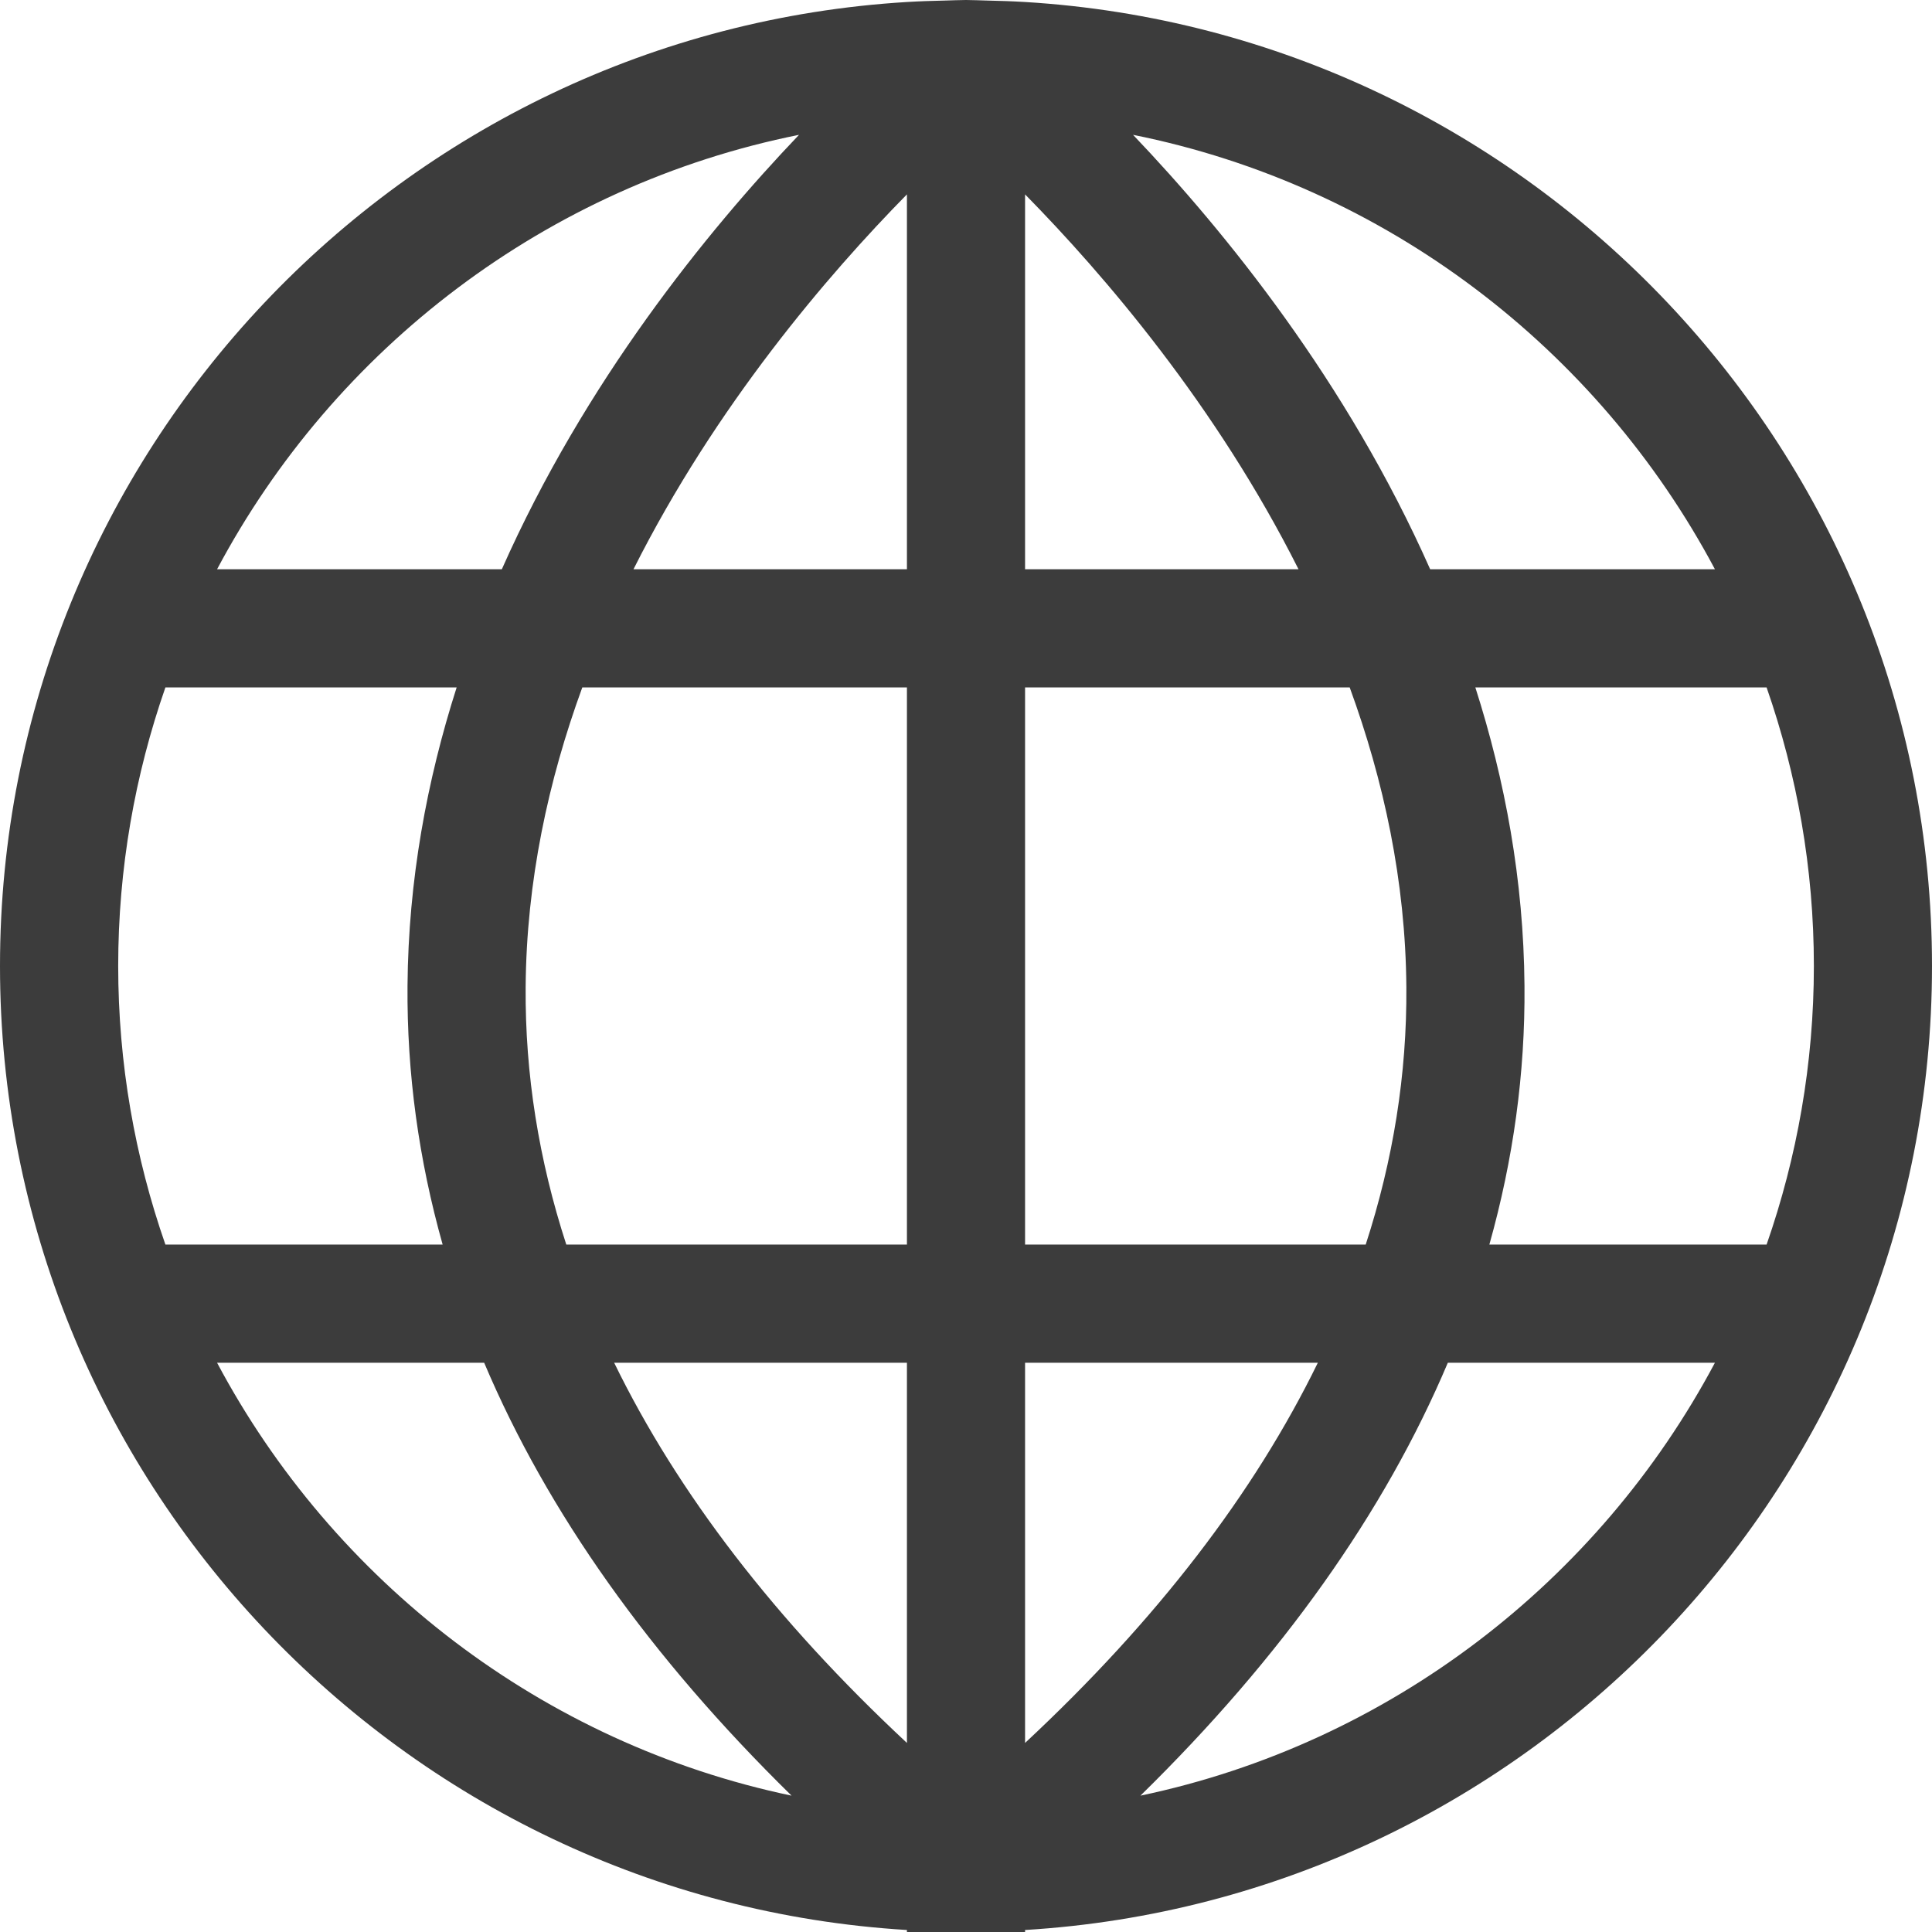 <svg width="28" height="28" viewBox="0 0 28 28" fill="none" xmlns="http://www.w3.org/2000/svg">
<path d="M13.694 28H14H14.306H14.856V27.971C22.178 27.527 28 21.432 28 14C28 6.568 22.178 0.473 14.856 0.029C14.675 0.018 14.492 0.012 14.308 0.008C14.206 0.006 14.103 0 14 0C13.897 0 13.794 0.006 13.692 0.008C13.508 0.012 13.325 0.018 13.144 0.029C5.822 0.473 0 6.568 0 14C0 21.432 5.822 27.527 13.144 27.971V28H13.694ZM16.528 26.024C18.577 24.015 20.066 21.919 20.983 19.75H24.854C23.169 22.918 20.138 25.267 16.528 26.024ZM26.288 14C26.288 15.414 26.044 16.772 25.603 18.037H21.585C21.931 16.807 22.105 15.556 22.094 14.285C22.082 12.755 21.812 11.308 21.382 9.963H25.603C26.044 11.229 26.288 12.586 26.288 14ZM24.854 8.25H20.727C19.524 5.537 17.761 3.359 16.421 1.954C20.078 2.687 23.153 5.05 24.854 8.25ZM14.856 2.817C16.002 3.983 17.627 5.878 18.819 8.25H14.856V2.817ZM14.856 9.963H19.561C20.053 11.309 20.371 12.769 20.382 14.308C20.391 15.569 20.191 16.812 19.793 18.037H14.856V9.963ZM14.856 19.75H19.099C18.177 21.64 16.764 23.481 14.856 25.26V19.75ZM13.144 18.037H8.207C7.809 16.812 7.609 15.569 7.618 14.308C7.629 12.769 7.947 11.309 8.439 9.963H13.144V18.037H13.144ZM13.144 8.25H9.181C10.373 5.879 11.998 3.982 13.144 2.817V8.25ZM11.58 1.954C10.239 3.359 8.476 5.537 7.273 8.25H3.146C4.847 5.05 7.922 2.687 11.58 1.954ZM1.713 14C1.713 12.586 1.956 11.229 2.397 9.963H6.618C6.188 11.308 5.918 12.755 5.906 14.285C5.896 15.556 6.069 16.807 6.415 18.037H2.397C1.956 16.772 1.713 15.414 1.713 14ZM3.146 19.75H7.017C7.935 21.919 9.423 24.015 11.472 26.024C7.862 25.267 4.831 22.918 3.146 19.75ZM8.901 19.75H13.144V25.26C11.236 23.481 9.823 21.64 8.901 19.75Z" fill="#3C3C3C"/>
</svg>
